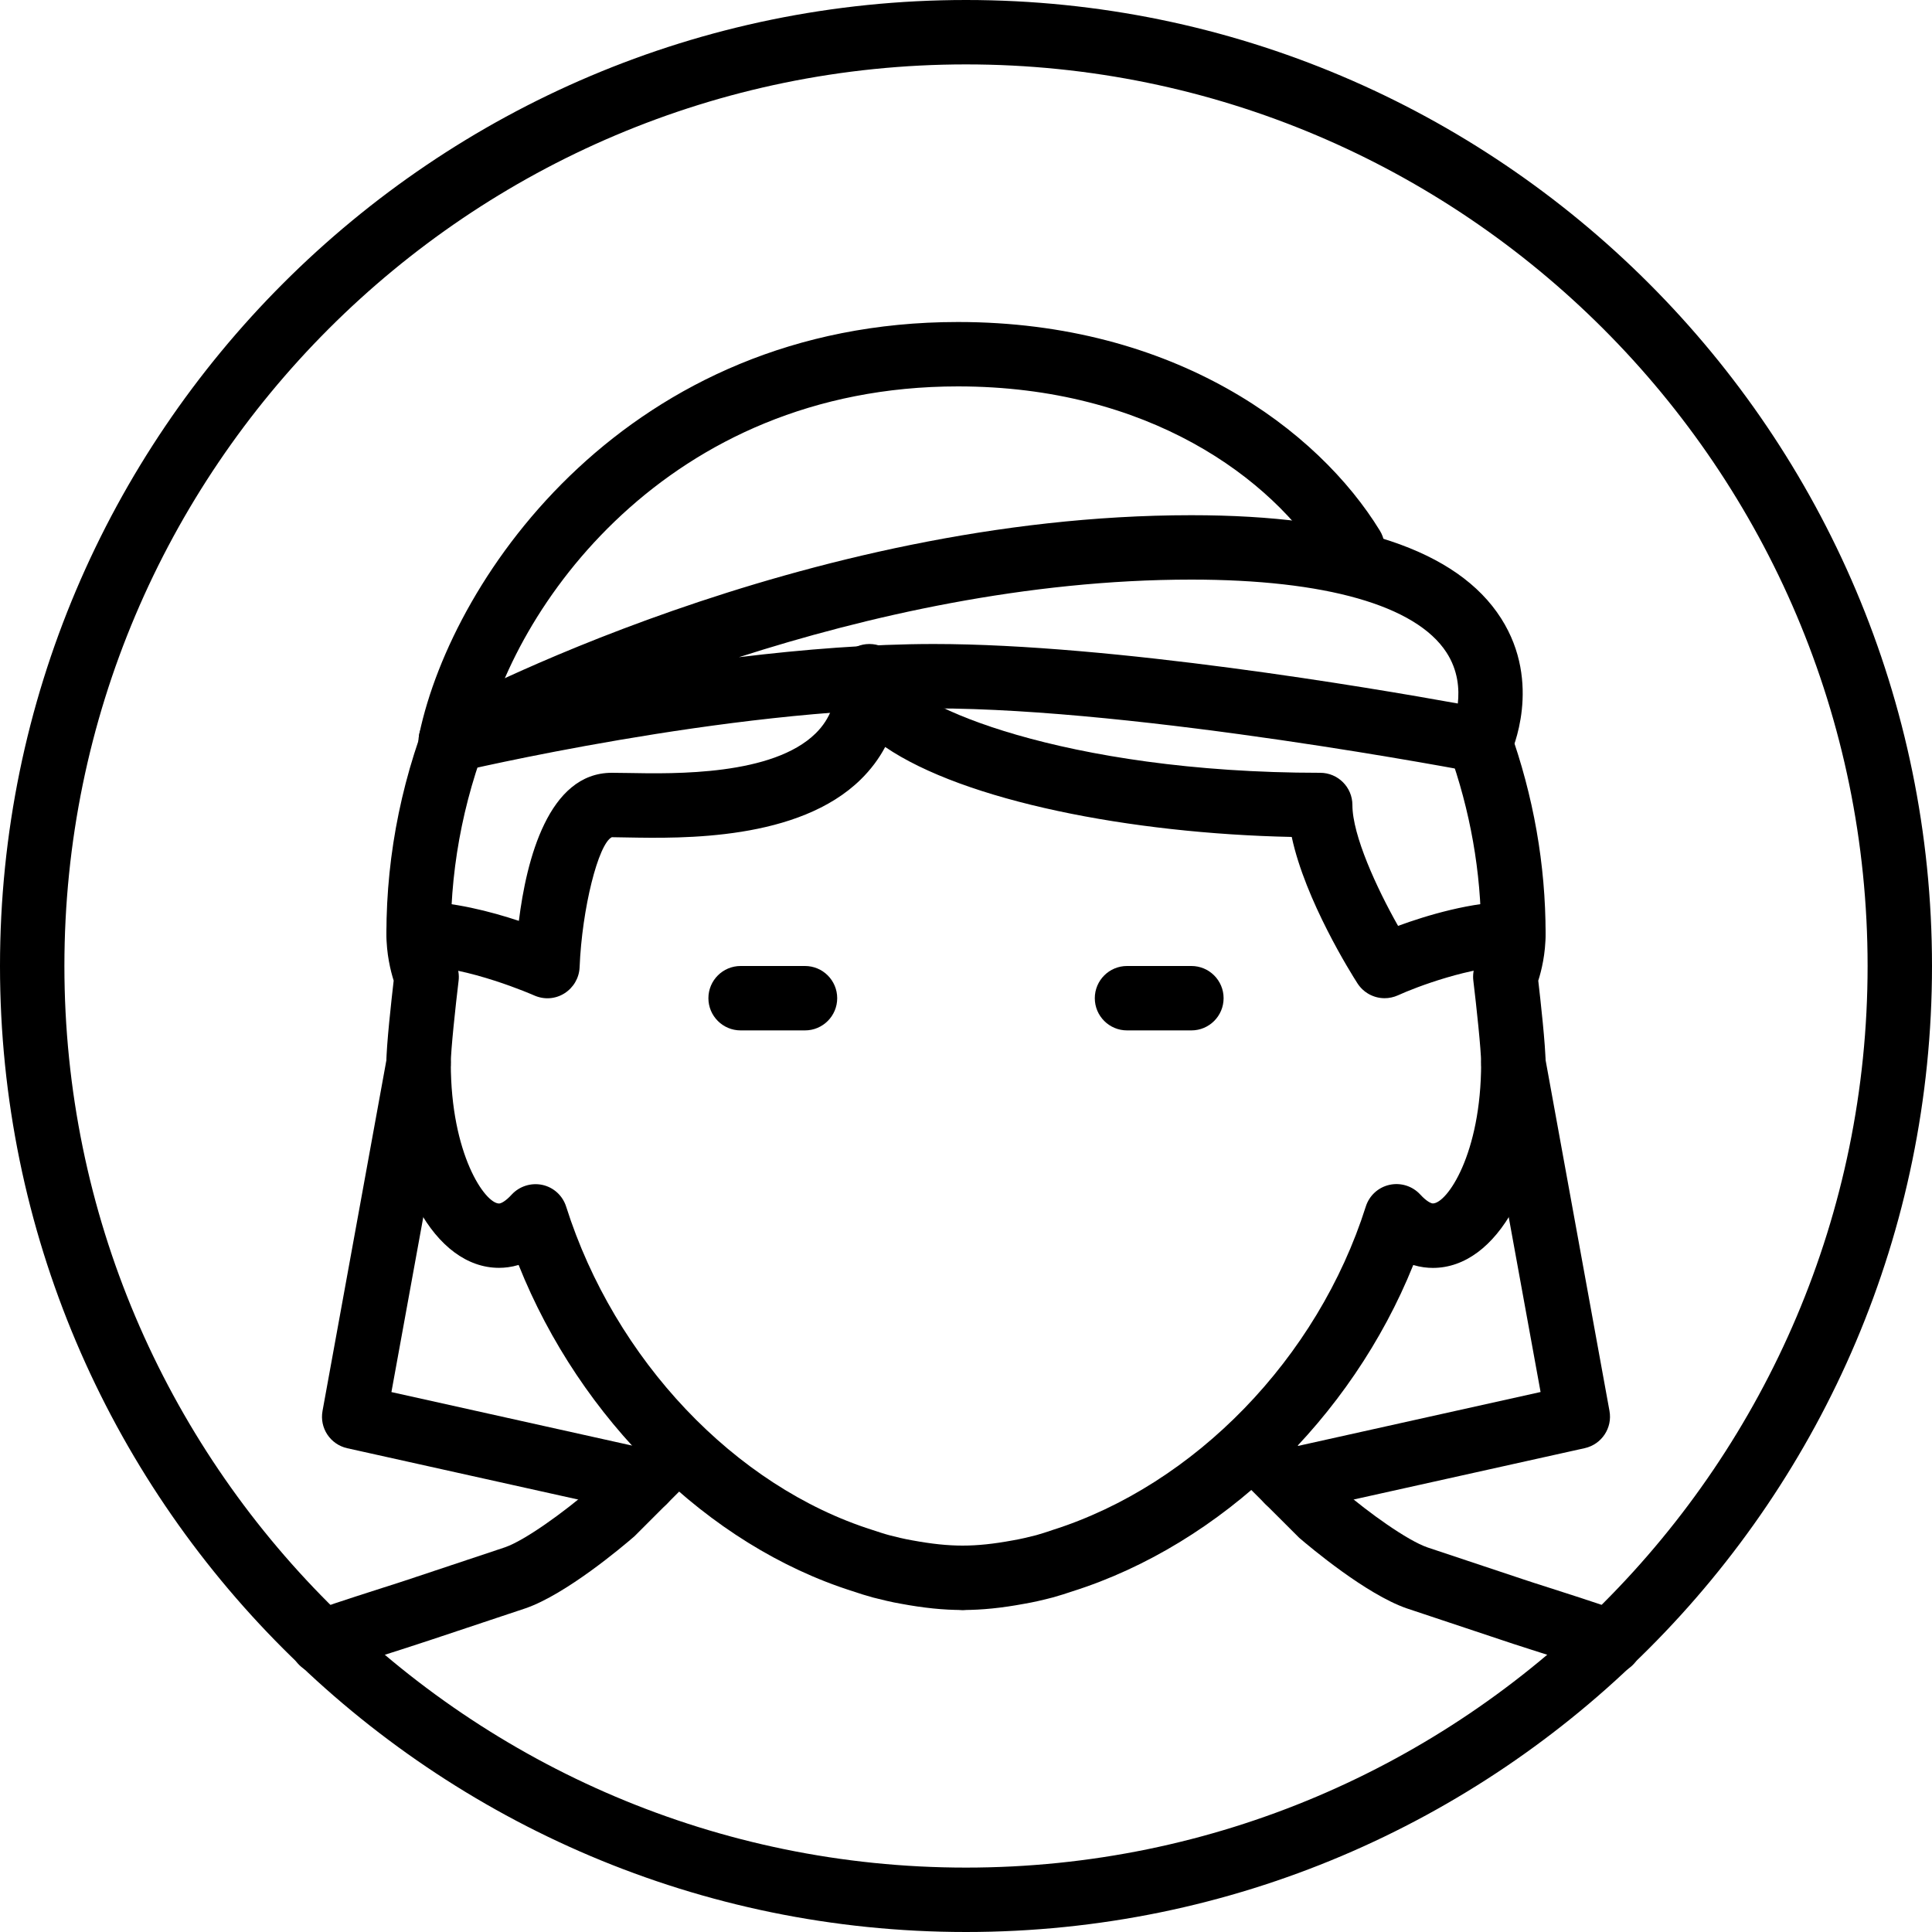 <?xml version="1.0" encoding="iso-8859-1"?>
<!-- Generator: Adobe Illustrator 19.2.1, SVG Export Plug-In . SVG Version: 6.00 Build 0)  -->
<svg version="1.1" xmlns="http://www.w3.org/2000/svg" xmlns:xlink="http://www.w3.org/1999/xlink" x="0px" y="0px"
	 viewBox="0 0 30 30" style="enable-background:new 0 0 30 30;" xml:space="preserve">
<g id="Man_1">
</g>
<g id="Woman_1">
</g>
<g id="Man_2">
</g>
<g id="Woman_2">
</g>
<g id="Bald_Man">
</g>
<g id="Man_Glasses">
</g>
<g id="Woman_Glasses">
</g>
<g id="Man_Beard">
</g>
<g id="Man_Cap">
</g>
<g id="Woman_Cap">
	<g>
		<g>
			<path d="M25,26c-0.068,0-0.139-0.014-0.205-0.044c-0.13-0.059-0.648-0.222-1.03-0.344c-0.196-0.063-0.358-0.115-0.429-0.14
				l-1.494-0.498c-0.631-0.219-1.5-0.951-1.668-1.095l-1.027-1.025c-0.195-0.195-0.195-0.512,0-0.707s0.512-0.195,0.707,0l1,1
				c0.4,0.343,0.997,0.772,1.311,0.881l1.494,0.498c0.072,0.025,0.227,0.074,0.411,0.133c0.569,0.183,0.984,0.317,1.136,0.385
				c0.252,0.113,0.364,0.409,0.251,0.661C25.373,25.89,25.19,26,25,26z"/>
		</g>
		<g>
			<path d="M5,26c-0.19,0-0.373-0.11-0.456-0.295c-0.113-0.252-0.001-0.548,0.251-0.661c0.151-0.068,0.566-0.202,1.136-0.385
				c0.185-0.059,0.339-0.108,0.405-0.131l1.506-0.502c0.308-0.107,0.904-0.537,1.332-0.905l0.973-0.975
				c0.195-0.195,0.512-0.195,0.707,0s0.195,0.512,0,0.707l-1,1c-0.195,0.17-1.064,0.901-1.689,1.119l-1.506,0.502
				c-0.064,0.022-0.227,0.075-0.423,0.138c-0.382,0.122-0.9,0.286-1.03,0.344C5.139,25.986,5.068,26,5,26z"/>
		</g>
		<g>
			<path d="M21.5,15.5c-0.166,0-0.326-0.083-0.421-0.23c-0.095-0.147-0.811-1.288-1.021-2.274c-2.514-0.053-5.084-0.56-6.313-1.397
				c-0.098,0.184-0.225,0.353-0.379,0.504c-0.966,0.949-2.768,0.917-3.628,0.901L9.5,13c-0.209,0.104-0.463,1.105-0.5,2.021
				c-0.007,0.165-0.096,0.316-0.236,0.404c-0.141,0.089-0.314,0.1-0.467,0.033C8.287,15.453,7.256,15,6.5,15
				C6.224,15,6,14.776,6,14.5S6.224,14,6.5,14c0.528,0,1.119,0.154,1.557,0.299C8.174,13.357,8.514,12,9.5,12l0.255,0.003
				c0.728,0.014,2.244,0.04,2.91-0.615C12.891,11.167,13,10.876,13,10.5c0-0.276,0.224-0.5,0.5-0.5s0.5,0.224,0.5,0.5
				c0.101,0.43,2.504,1.5,6.5,1.5c0.276,0,0.5,0.224,0.5,0.5c0,0.471,0.377,1.29,0.709,1.877C22.146,14.217,22.855,14,23.5,14
				c0.276,0,0.5,0.224,0.5,0.5S23.776,15,23.5,15c-0.652,0-1.516,0.328-1.792,0.455C21.641,15.485,21.57,15.5,21.5,15.5z"/>
		</g>
		<g>
			<path d="M14.948,25c-0.298,0-0.604-0.031-0.963-0.098c-0.14-0.024-0.283-0.059-0.429-0.096c-0.113-0.031-0.217-0.064-0.32-0.099
				c-2.242-0.71-4.225-2.664-5.183-5.065c-0.113,0.034-0.217,0.045-0.304,0.045c-0.998,0-1.75-1.367-1.75-3.179
				c0-0.272,0.08-0.987,0.114-1.281C6.065,15.075,6,14.813,6,14.5c0-1.264,0.257-2.507,0.765-3.696
				c0.108-0.254,0.4-0.372,0.656-0.264c0.254,0.108,0.372,0.402,0.264,0.656C7.23,12.261,7,13.372,7,14.5
				c0,0.266,0.084,0.471,0.085,0.473c0.033,0.08,0.047,0.171,0.036,0.257C7.074,15.618,7,16.308,7,16.509
				c0,1.415,0.532,2.179,0.75,2.179c0.025,0,0.096-0.029,0.195-0.138c0.121-0.131,0.303-0.188,0.477-0.151
				c0.175,0.038,0.315,0.167,0.369,0.337c0.753,2.375,2.62,4.345,4.756,5.021c0.094,0.031,0.18,0.06,0.267,0.083
				c0.109,0.028,0.228,0.057,0.349,0.078C14.466,23.974,14.713,24,14.948,24c0.276,0,0.5,0.224,0.5,0.5S15.225,25,14.948,25z"/>
		</g>
		<g>
			<path d="M14.948,25c-0.276,0-0.5-0.224-0.5-0.5s0.224-0.5,0.5-0.5c0.235,0,0.482-0.026,0.778-0.081
				c0.129-0.022,0.247-0.051,0.365-0.081c0.078-0.021,0.163-0.05,0.249-0.079c2.215-0.701,4.122-2.671,4.868-5.024
				c0.054-0.17,0.194-0.299,0.369-0.337c0.174-0.038,0.356,0.019,0.477,0.151c0.1,0.109,0.17,0.138,0.195,0.138
				c0.218,0,0.75-0.764,0.75-2.179c0-0.201-0.074-0.892-0.121-1.279c-0.011-0.089,0.002-0.179,0.038-0.261l0,0
				c0,0,0.083-0.204,0.083-0.469c0-0.958-0.168-1.912-0.5-2.835c-0.093-0.26,0.042-0.546,0.302-0.64
				c0.261-0.093,0.547,0.042,0.64,0.302C23.812,12.358,24,13.426,24,14.5c0,0.313-0.065,0.575-0.114,0.728
				C23.92,15.521,24,16.236,24,16.509c0,1.812-0.752,3.179-1.75,3.179c-0.087,0-0.191-0.011-0.305-0.045
				c-0.959,2.383-2.98,4.336-5.295,5.068c-0.095,0.032-0.197,0.065-0.302,0.094c-0.154,0.04-0.298,0.074-0.446,0.099
				C15.553,24.969,15.247,25,14.948,25z"/>
		</g>
		<g>
			<path d="M12.5,16h-1c-0.276,0-0.5-0.224-0.5-0.5s0.224-0.5,0.5-0.5h1c0.276,0,0.5,0.224,0.5,0.5S12.776,16,12.5,16z"/>
		</g>
		<g>
			<path d="M18.5,16h-1c-0.276,0-0.5-0.224-0.5-0.5s0.224-0.5,0.5-0.5h1c0.276,0,0.5,0.224,0.5,0.5S18.776,16,18.5,16z"/>
		</g>
		<g>
			<path d="M15,30C6.729,30,0,23.271,0,15S6.729,0,15,0s15,6.729,15,15S23.271,30,15,30z M15,1C7.28,1,1,7.28,1,15s6.28,14,14,14
				s14-6.28,14-14S22.72,1,15,1z"/>
		</g>
		<g>
			<path d="M7,12c-0.203,0-0.392-0.124-0.467-0.321c-0.09-0.234,0.008-0.498,0.228-0.618C6.99,10.936,12.446,8,18.5,8
				c2.514,0,4.132,0.539,4.809,1.602c0.645,1.011,0.165,2.065,0.145,2.11c-0.097,0.208-0.319,0.322-0.548,0.28
				C22.854,11.981,17.721,11,14.5,11c-3.21,0-7.343,0.977-7.384,0.986C7.077,11.996,7.038,12,7,12z M14.5,10
				c2.78,0,6.786,0.68,8.137,0.924c0.025-0.222,0.005-0.515-0.177-0.794C21.986,9.401,20.58,9,18.5,9
				c-2.56,0-5.045,0.568-7.026,1.205C12.47,10.084,13.519,10,14.5,10z"/>
		</g>
		<g>
			<path d="M7.001,12c-0.035,0-0.069-0.003-0.104-0.011c-0.271-0.057-0.442-0.322-0.386-0.593C7.033,8.923,9.767,5,14.875,5
				c3.365,0,5.591,1.673,6.551,3.239c0.145,0.235,0.071,0.543-0.164,0.688c-0.235,0.144-0.543,0.072-0.688-0.165
				C19.755,7.426,17.828,6,14.875,6c-4.519,0-6.928,3.437-7.386,5.604C7.439,11.839,7.231,12,7.001,12z"/>
		</g>
		<g>
			<path d="M20,23.5c-0.229,0-0.437-0.159-0.488-0.392c-0.06-0.27,0.11-0.537,0.38-0.597l4.03-0.896l-0.914-5.018
				c-0.049-0.271,0.131-0.532,0.402-0.581c0.268-0.054,0.532,0.13,0.582,0.402l1,5.491c0.048,0.264-0.121,0.519-0.384,0.578l-4.5,1
				C20.072,23.496,20.035,23.5,20,23.5z"/>
		</g>
		<g>
			<path d="M10,23.5c-0.035,0-0.072-0.004-0.108-0.012l-4.5-1c-0.263-0.059-0.432-0.313-0.384-0.578l1-5.491
				c0.05-0.272,0.314-0.458,0.582-0.402c0.271,0.049,0.451,0.31,0.402,0.581l-0.914,5.018l4.03,0.896
				c0.27,0.06,0.439,0.327,0.38,0.597C10.437,23.341,10.229,23.5,10,23.5z"/>
		</g>
	</g>
</g>
<g id="Man_3">
</g>
<g id="Woman_3">
</g>
<g id="Men_4">
</g>
<g id="Woman_4">
</g>
<g id="Business_Man_1">
</g>
<g id="Business_Woman_1">
</g>
<g id="Firefigyhter">
</g>
<g id="Policeman">
</g>
<g id="Criminal">
</g>
<g id="Prisoner">
</g>
<g id="Woodsman">
</g>
<g id="Dispatcher_1">
</g>
<g id="Dispatcher_2">
</g>
<g id="Soldier">
</g>
<g id="Astronaut">
</g>
<g id="Hipster_Guy">
</g>
<g id="Hipster_Girl">
</g>
<g id="Worker">
</g>
<g id="Old_Man">
</g>
<g id="Punk">
</g>
<g id="Diver">
</g>
<g id="Artist">
</g>
<g id="Dictator">
</g>
<g id="Man_Hat">
</g>
<g id="Woman_Hat">
</g>
<g id="Graduated_Man">
</g>
<g id="Graduated_Woman">
</g>
<g id="Avatar_Chef">
</g>
<g id="Waiter">
</g>
<g id="Waitress">
</g>
<g id="Bllboy">
</g>
<g id="Santa">
</g>
<g id="Doctor">
</g>
<g id="Nurse">
</g>
<g id="Captain">
</g>
<g id="Farmer">
</g>
<g id="Maid">
</g>
<g id="Business_Man_2">
</g>
<g id="Business_Woman_2">
</g>
<g id="Cowboy">
</g>
<g id="Anonymus">
</g>
<g id="Batman">
</g>
<g id="Superman">
</g>
<g id="Captain_America">
</g>
<g id="Darth_Vader">
</g>
<g id="Harry_Potter">
</g>
<g id="Anonymus_2">
</g>
<g id="Scream">
</g>
<g id="Jason">
</g>
<g id="Charlie_Chaplin">
</g>
</svg>
